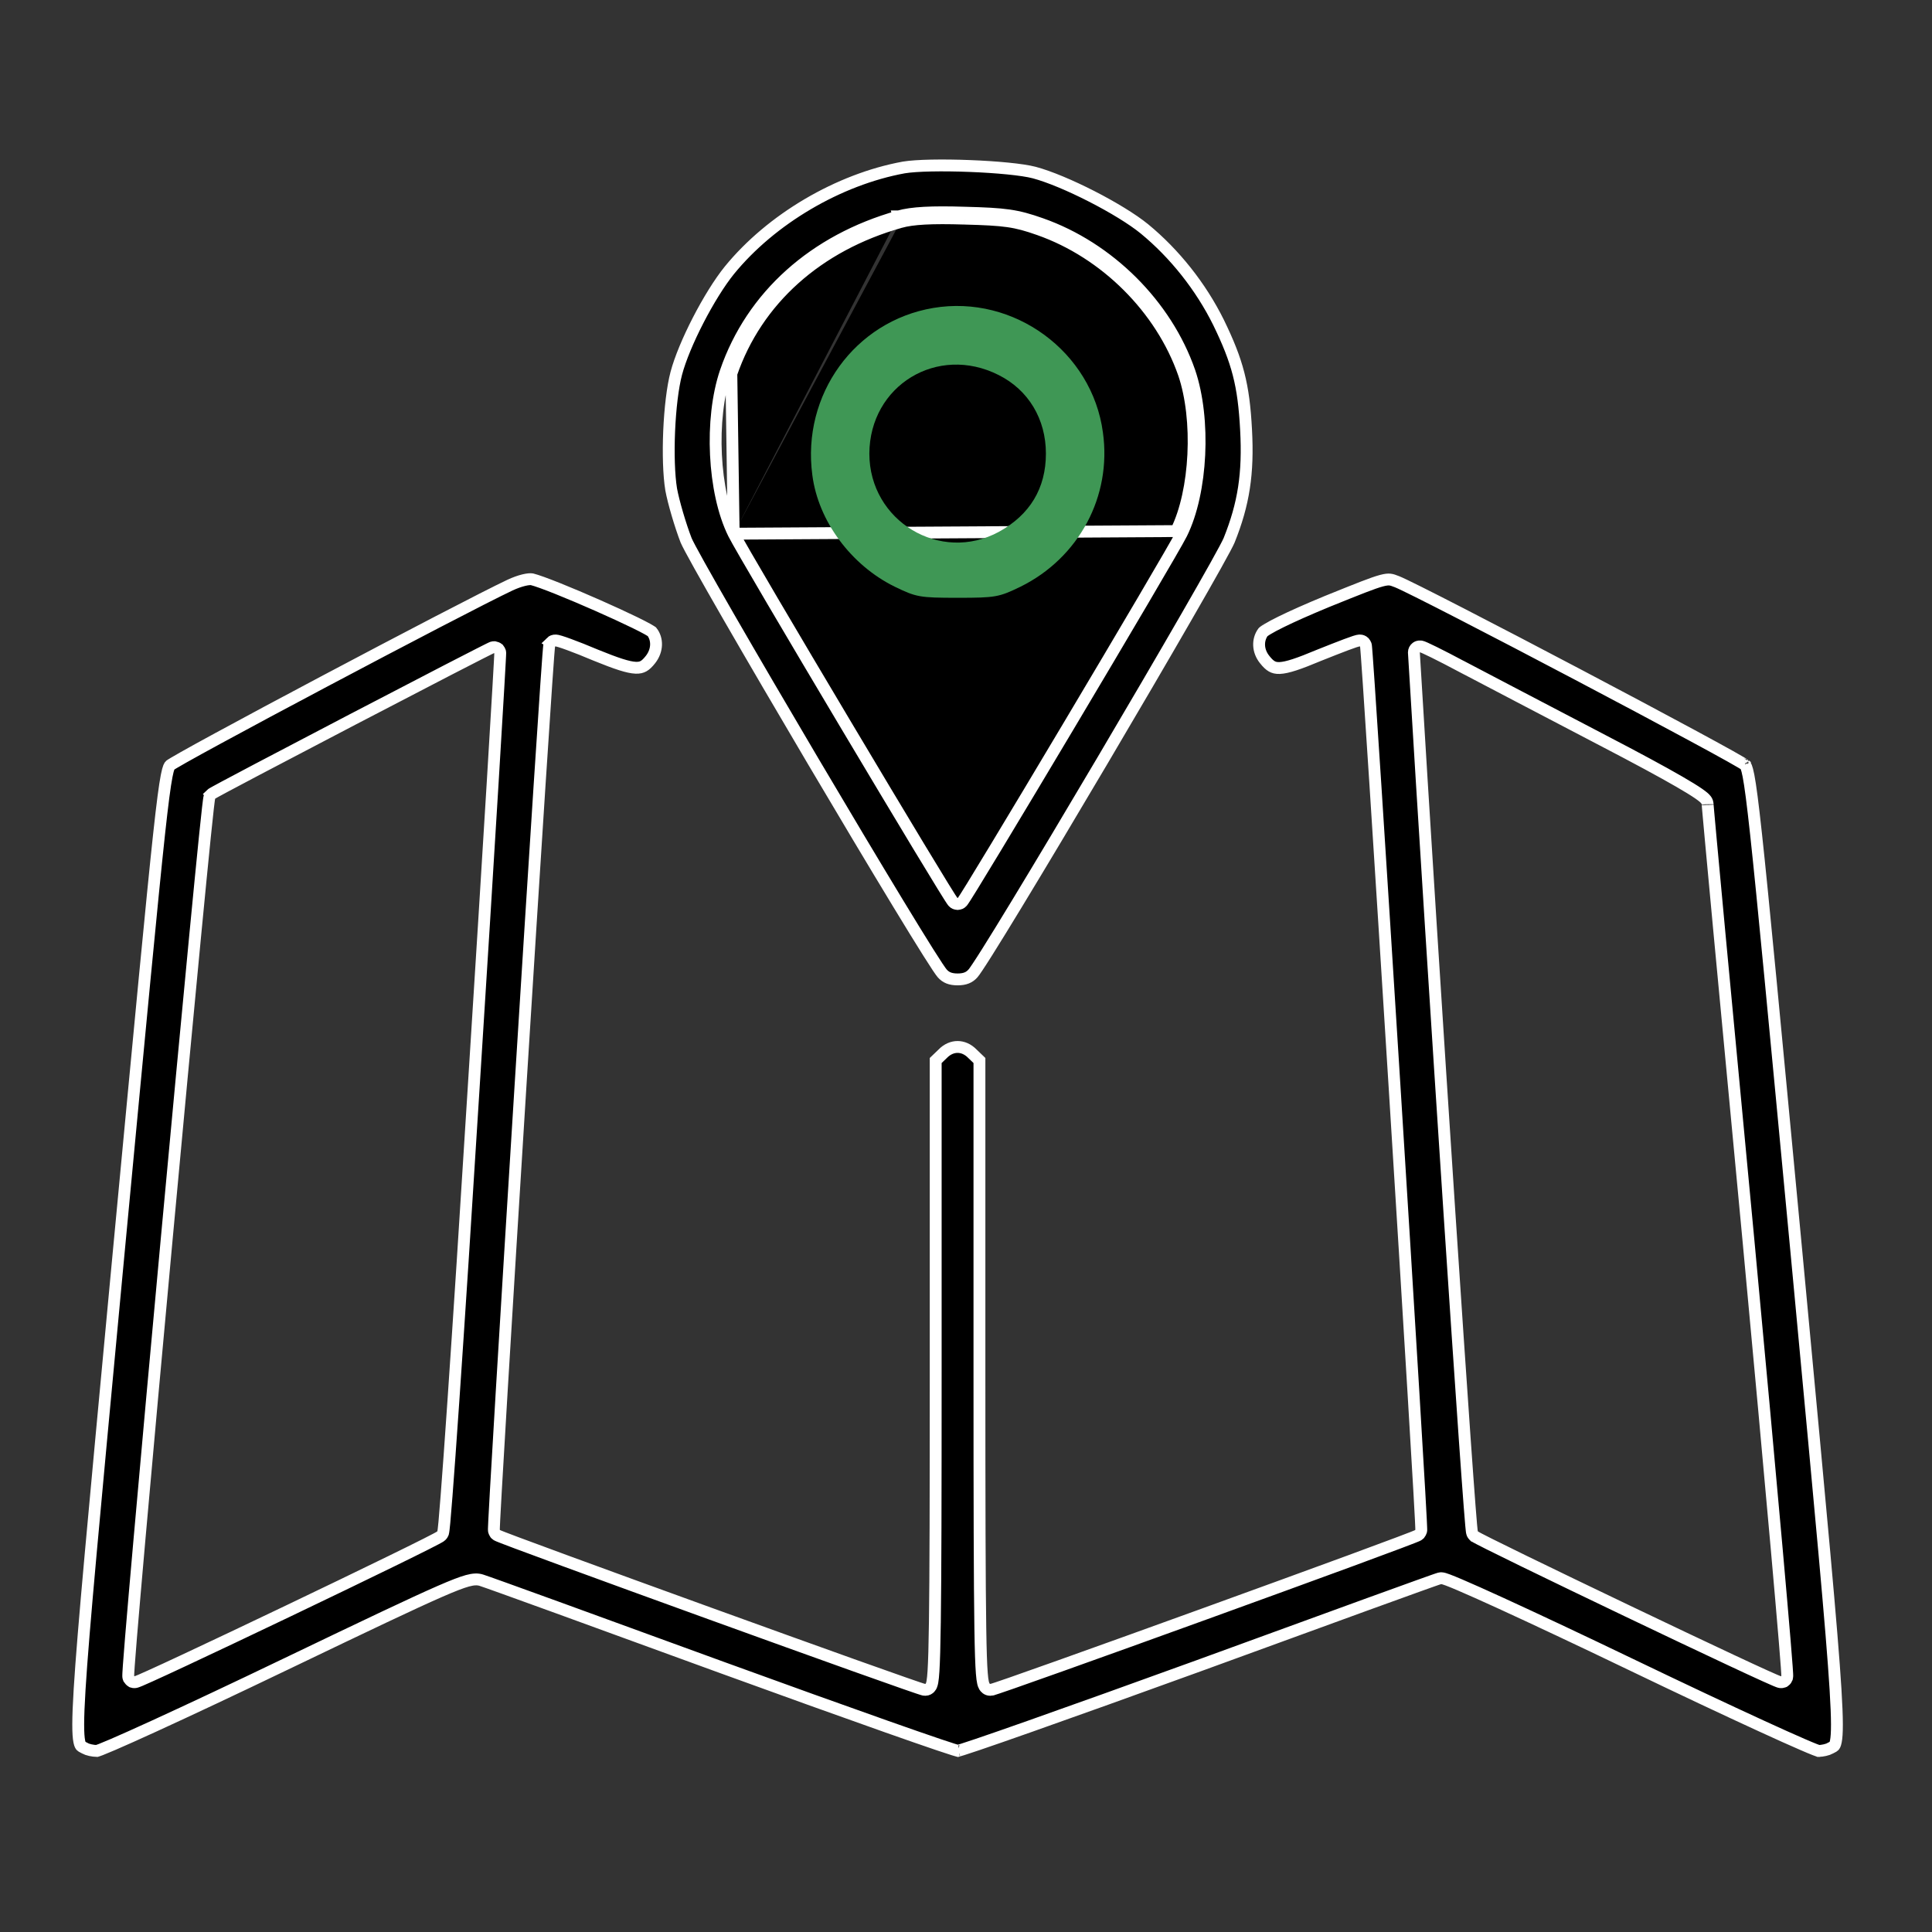 <svg width="114" height="114" viewBox="0 0 114 114" fill="none" xmlns="http://www.w3.org/2000/svg">
<rect x="0" y="0" width="114" height="114" fill="#333333" stroke="none"/>
<path d="M43.292 31.492C43.611 32.139 46.815 37.57 49.939 42.813C51.506 45.443 53.057 48.033 54.224 49.966C54.808 50.933 55.296 51.736 55.643 52.298C55.816 52.578 55.954 52.8 56.052 52.953C56.1 53.028 56.141 53.09 56.171 53.133C56.185 53.154 56.201 53.176 56.215 53.195C56.222 53.203 56.234 53.218 56.25 53.234C56.257 53.242 56.273 53.258 56.296 53.275C56.308 53.283 56.337 53.301 56.356 53.31C56.384 53.322 56.458 53.34 56.505 53.343C56.551 53.34 56.626 53.322 56.654 53.31C56.672 53.301 56.702 53.283 56.714 53.275C56.737 53.258 56.753 53.242 56.76 53.234C56.776 53.218 56.788 53.203 56.795 53.195C56.809 53.176 56.825 53.154 56.839 53.133C56.869 53.09 56.91 53.028 56.958 52.953C57.056 52.8 57.194 52.578 57.367 52.298C57.714 51.736 58.202 50.933 58.785 49.966C59.953 48.033 61.504 45.443 63.071 42.813C66.195 37.569 69.401 32.136 69.718 31.492M43.292 31.492L69.404 31.337M43.292 31.492C42.679 30.255 42.329 28.557 42.246 26.84C42.162 25.12 42.343 23.34 42.823 21.934L42.823 21.933C44.362 17.464 48.048 14.17 53.026 12.769M43.292 31.492L43.154 22.047C44.651 17.699 48.24 14.479 53.121 13.105M69.718 31.492C69.718 31.492 69.718 31.491 69.718 31.491L69.404 31.337M69.718 31.492C69.718 31.492 69.718 31.492 69.718 31.492L69.404 31.337M69.718 31.492C70.331 30.255 70.68 28.557 70.764 26.84C70.847 25.12 70.666 23.34 70.187 21.934L70.186 21.932C68.818 17.995 65.436 14.615 61.42 13.206M69.404 31.337C70.573 28.979 70.778 24.754 69.856 22.047C68.522 18.212 65.221 14.91 61.304 13.536M61.42 13.206L61.304 13.536M61.42 13.206C61.42 13.206 61.42 13.206 61.42 13.206L61.304 13.536M61.42 13.206C60.711 12.956 60.185 12.805 59.528 12.71C58.88 12.617 58.113 12.581 56.925 12.55M61.304 13.536C59.909 13.044 59.294 12.962 56.915 12.9M56.915 12.9L56.926 12.551C56.926 12.551 56.925 12.55 56.925 12.55M56.915 12.9C54.967 12.839 53.839 12.9 53.121 13.105M56.915 12.9L56.924 12.55C56.925 12.55 56.925 12.55 56.925 12.55M56.925 12.55C54.982 12.489 53.803 12.547 53.026 12.769M53.121 13.105L53.026 12.769M53.121 13.105L53.025 12.769C53.025 12.769 53.026 12.769 53.026 12.769M39.904 22.034L39.904 22.034C39.688 22.849 39.541 24.127 39.484 25.433C39.429 26.736 39.465 28.03 39.603 28.878C39.742 29.631 40.143 30.998 40.485 31.883C40.56 32.061 40.832 32.573 41.272 33.362C41.709 34.146 42.3 35.183 42.993 36.387C44.38 38.794 46.177 41.866 47.98 44.917C49.783 47.968 51.592 50.998 53.002 53.32C53.707 54.481 54.311 55.465 54.766 56.186C54.993 56.546 55.181 56.839 55.325 57.055C55.477 57.282 55.563 57.399 55.592 57.43L55.592 57.43L55.599 57.438C55.806 57.674 56.069 57.791 56.505 57.791C56.941 57.791 57.204 57.674 57.41 57.438L57.41 57.438L57.418 57.43C57.447 57.399 57.533 57.282 57.684 57.055C57.829 56.839 58.017 56.546 58.244 56.186C58.699 55.465 59.303 54.481 60.008 53.32C61.418 50.998 63.227 47.968 65.03 44.917C66.833 41.866 68.63 38.794 70.016 36.387C70.71 35.183 71.301 34.146 71.738 33.362C72.18 32.57 72.452 32.057 72.526 31.881C73.386 29.74 73.667 27.946 73.525 25.347L73.525 25.347C73.385 22.707 73.027 21.338 71.9 19.023C70.855 16.913 69.307 14.964 67.521 13.499C66.821 12.928 65.652 12.218 64.418 11.587C63.184 10.956 61.917 10.42 61.029 10.183C60.333 9.999 58.801 9.856 57.217 9.795C55.636 9.733 54.076 9.756 53.325 9.882C49.49 10.585 45.505 12.921 43.036 15.951C42.452 16.674 41.783 17.759 41.199 18.89C40.615 20.023 40.13 21.177 39.904 22.034Z" fill="black" stroke="white" stroke-width="0.7"/>
<path d="M55.07 18.171C50.435 18.95 47.298 23.298 47.933 28.035C48.282 30.742 50.21 33.347 52.794 34.618C54.065 35.233 54.25 35.274 56.506 35.274C58.761 35.274 58.946 35.233 60.218 34.618C63.663 32.916 65.611 29.286 65.078 25.513C64.442 20.755 59.828 17.371 55.07 18.171ZM58.925 22.129C60.689 23.011 61.715 24.733 61.715 26.764C61.715 28.814 60.771 30.373 58.946 31.378C55.48 33.265 51.297 30.742 51.297 26.764C51.317 22.744 55.316 20.304 58.925 22.129Z" fill="#3F9755"/>
<path d="M102.963 45.13C102.964 45.132 102.965 45.132 102.965 45.132C102.964 45.132 102.951 45.123 102.915 45.099C102.872 45.071 102.81 45.034 102.731 44.987C102.573 44.893 102.351 44.767 102.074 44.611C101.519 44.301 100.748 43.88 99.829 43.384C97.992 42.392 95.569 41.103 93.113 39.809C90.656 38.514 88.168 37.215 86.2 36.203C84.221 35.185 82.795 34.47 82.44 34.328C82.239 34.249 82.134 34.212 82.019 34.199C81.911 34.187 81.77 34.196 81.516 34.264C81.004 34.401 80.162 34.741 78.451 35.431L78.293 35.495C78.292 35.496 78.292 35.496 78.291 35.496C77.178 35.956 76.253 36.367 75.586 36.696C75.252 36.86 74.987 37.002 74.798 37.116C74.703 37.173 74.632 37.22 74.582 37.258C74.54 37.289 74.526 37.305 74.526 37.304L74.525 37.305C74.196 37.76 74.214 38.407 74.618 38.911L74.619 38.913C74.782 39.119 74.913 39.243 75.043 39.317C75.163 39.386 75.303 39.424 75.507 39.416C75.953 39.398 76.625 39.172 77.839 38.663L77.844 38.661C78.46 38.415 79.022 38.194 79.436 38.038C79.642 37.961 79.816 37.898 79.943 37.857C80.006 37.837 80.065 37.82 80.114 37.808C80.137 37.803 80.171 37.796 80.207 37.794C80.214 37.793 80.225 37.793 80.237 37.792C80.253 37.792 80.273 37.793 80.294 37.797C80.321 37.8 80.416 37.816 80.498 37.898C80.536 37.943 80.576 38.015 80.583 38.036C80.587 38.048 80.592 38.066 80.594 38.074C80.597 38.087 80.599 38.099 80.6 38.106C80.602 38.12 80.603 38.135 80.605 38.15C80.608 38.18 80.612 38.221 80.616 38.272C80.625 38.375 80.637 38.525 80.651 38.718C80.679 39.104 80.719 39.667 80.767 40.382C80.864 41.812 80.998 43.849 81.156 46.291C81.472 51.176 81.884 57.683 82.292 64.189C82.7 70.695 83.102 77.202 83.397 82.087C83.545 84.529 83.666 86.567 83.748 87.996C83.788 88.711 83.819 89.274 83.839 89.661C83.849 89.854 83.856 90.004 83.859 90.107C83.861 90.158 83.862 90.2 83.863 90.231C83.863 90.245 83.863 90.262 83.863 90.277C83.862 90.284 83.862 90.297 83.86 90.313C83.859 90.322 83.855 90.344 83.852 90.358C83.845 90.384 83.803 90.47 83.759 90.524C83.718 90.565 83.672 90.588 83.672 90.588C83.659 90.596 83.646 90.602 83.636 90.607C83.615 90.617 83.589 90.628 83.562 90.639C83.506 90.663 83.429 90.694 83.334 90.731C83.142 90.806 82.867 90.911 82.522 91.041C81.831 91.302 80.853 91.664 79.685 92.094C77.347 92.953 74.243 94.084 71.136 95.209C68.029 96.335 64.918 97.455 62.565 98.294C61.389 98.714 60.401 99.064 59.699 99.308C59.348 99.43 59.067 99.527 58.868 99.593C58.769 99.626 58.689 99.652 58.63 99.67C58.601 99.679 58.574 99.687 58.551 99.693C58.54 99.696 58.527 99.7 58.513 99.702L58.512 99.703C58.505 99.704 58.471 99.711 58.43 99.711C58.232 99.711 58.125 99.572 58.086 99.508C58.045 99.439 58.022 99.362 58.007 99.299C57.976 99.168 57.952 98.98 57.933 98.731C57.893 98.225 57.865 97.393 57.845 96.075C57.804 93.437 57.793 88.819 57.793 80.904V62.576L57.388 62.187L57.388 62.187L57.379 62.178C57.111 61.902 56.8 61.777 56.503 61.777C56.206 61.777 55.894 61.902 55.626 62.178L55.626 62.178L55.617 62.187L55.212 62.576V80.904C55.212 88.368 55.202 92.985 55.163 95.736C55.144 97.111 55.118 98.026 55.082 98.599C55.064 98.883 55.043 99.096 55.016 99.243C55.003 99.313 54.986 99.39 54.957 99.457C54.943 99.489 54.917 99.541 54.871 99.59C54.822 99.643 54.729 99.711 54.596 99.711C54.554 99.711 54.519 99.704 54.512 99.702L54.511 99.702C54.498 99.699 54.485 99.696 54.474 99.693C54.452 99.687 54.425 99.679 54.397 99.67C54.338 99.652 54.258 99.626 54.16 99.593C53.962 99.526 53.682 99.43 53.331 99.307C52.629 99.062 51.641 98.712 50.463 98.292C48.108 97.451 44.992 96.329 41.879 95.202C38.767 94.075 35.658 92.944 33.319 92.085C32.149 91.656 31.171 91.294 30.48 91.036C30.135 90.906 29.861 90.802 29.67 90.728C29.575 90.691 29.498 90.661 29.444 90.638C29.417 90.627 29.392 90.617 29.372 90.607C29.362 90.603 29.35 90.597 29.337 90.59C29.331 90.587 29.321 90.581 29.309 90.574L29.309 90.574C29.302 90.569 29.275 90.552 29.246 90.524L29.233 90.51L29.221 90.495C29.189 90.448 29.158 90.376 29.152 90.353C29.149 90.34 29.146 90.32 29.145 90.311C29.143 90.296 29.143 90.283 29.143 90.276C29.142 90.261 29.142 90.245 29.142 90.23C29.143 90.199 29.144 90.157 29.146 90.105C29.15 90.001 29.157 89.851 29.166 89.657C29.186 89.27 29.216 88.706 29.257 87.99C29.338 86.559 29.458 84.521 29.605 82.078C29.899 77.192 30.299 70.686 30.706 64.181C31.112 57.676 31.524 51.172 31.841 46.288C32 43.847 32.134 41.81 32.233 40.381C32.282 39.666 32.322 39.103 32.351 38.717C32.366 38.524 32.378 38.374 32.388 38.27C32.392 38.219 32.396 38.177 32.4 38.146C32.402 38.131 32.404 38.114 32.407 38.098C32.408 38.091 32.41 38.077 32.415 38.06C32.417 38.051 32.424 38.029 32.429 38.016C32.438 37.996 32.473 37.943 32.51 37.9L32.507 37.898C32.589 37.816 32.683 37.801 32.708 37.797C32.745 37.791 32.777 37.792 32.794 37.793C32.829 37.795 32.863 37.801 32.886 37.806C32.936 37.817 32.996 37.833 33.06 37.853C33.189 37.892 33.366 37.953 33.575 38.03C33.993 38.183 34.557 38.405 35.165 38.663C36.388 39.16 37.066 39.383 37.513 39.401C37.719 39.409 37.858 39.372 37.976 39.305C38.101 39.234 38.228 39.114 38.385 38.914C38.807 38.375 38.805 37.707 38.465 37.276C38.459 37.272 38.442 37.259 38.41 37.239C38.359 37.206 38.288 37.164 38.196 37.113C38.012 37.011 37.763 36.884 37.463 36.737C36.865 36.445 36.084 36.086 35.274 35.728C34.464 35.37 33.629 35.016 32.923 34.733C32.214 34.449 31.66 34.248 31.388 34.181C31.308 34.167 31.145 34.174 30.902 34.233C30.664 34.291 30.384 34.39 30.094 34.525C28.667 35.198 23.739 37.766 19.109 40.221C16.796 41.447 14.561 42.643 12.881 43.557C12.04 44.013 11.34 44.399 10.838 44.682C10.586 44.824 10.387 44.939 10.245 45.024C10.174 45.066 10.12 45.1 10.082 45.124C10.053 45.144 10.042 45.152 10.042 45.152C10.041 45.153 10.04 45.154 10.038 45.155C10.012 45.177 9.939 45.24 9.833 45.788C9.723 46.355 9.588 47.365 9.385 49.234C8.981 52.966 8.309 60.069 7.017 73.76C6.94 74.586 6.864 75.388 6.791 76.168C5.537 89.549 4.908 96.257 4.698 99.675C4.586 101.498 4.597 102.342 4.679 102.757C4.718 102.953 4.764 103.007 4.783 103.025C4.81 103.053 4.834 103.065 4.909 103.103C4.935 103.116 4.966 103.132 5.005 103.153L5.015 103.157L5.024 103.163C5.08 103.197 5.188 103.238 5.332 103.27C5.461 103.299 5.598 103.315 5.717 103.318C5.724 103.316 5.734 103.313 5.746 103.308C5.792 103.294 5.857 103.27 5.943 103.237C6.115 103.17 6.355 103.07 6.657 102.94C7.261 102.68 8.102 102.303 9.12 101.837C11.155 100.905 13.891 99.619 16.832 98.205L16.833 98.205C21.7 95.868 24.399 94.583 25.95 93.906C26.722 93.569 27.227 93.374 27.579 93.277C27.936 93.18 28.18 93.169 28.41 93.244C28.837 93.375 35.205 95.689 42.616 98.397C46.337 99.75 49.776 100.985 52.318 101.882C53.589 102.33 54.634 102.694 55.378 102.945C55.75 103.07 56.045 103.167 56.254 103.233C56.358 103.265 56.439 103.289 56.495 103.304C56.505 103.307 56.514 103.309 56.522 103.311C56.529 103.309 56.538 103.307 56.547 103.304C56.604 103.289 56.685 103.264 56.791 103.231C57.002 103.164 57.3 103.066 57.678 102.938C58.434 102.682 59.499 102.311 60.795 101.854C63.388 100.939 66.904 99.678 70.718 98.294C74.532 96.9 78.034 95.623 80.606 94.69C81.891 94.223 82.945 93.842 83.688 93.576C84.06 93.442 84.355 93.337 84.563 93.264C84.667 93.227 84.75 93.199 84.811 93.178C84.853 93.164 84.902 93.147 84.937 93.138C84.99 93.123 85.034 93.124 85.053 93.125C85.08 93.126 85.103 93.129 85.12 93.132C85.153 93.138 85.187 93.146 85.217 93.155C85.277 93.173 85.353 93.199 85.438 93.231C85.61 93.296 85.848 93.393 86.141 93.518C86.728 93.769 87.553 94.137 88.553 94.595C90.555 95.512 93.27 96.789 96.214 98.205C99.156 99.62 101.886 100.905 103.917 101.837C104.932 102.304 105.771 102.68 106.373 102.94C106.674 103.071 106.913 103.17 107.084 103.237C107.17 103.27 107.235 103.294 107.28 103.309C107.292 103.313 107.302 103.315 107.309 103.318C107.418 103.315 107.549 103.299 107.675 103.27C107.817 103.238 107.925 103.197 107.982 103.163L107.991 103.157L108 103.153C108.039 103.132 108.071 103.116 108.096 103.103C108.172 103.065 108.195 103.053 108.223 103.025C108.242 103.007 108.288 102.953 108.326 102.757C108.409 102.342 108.419 101.498 108.307 99.675C108.097 96.257 107.468 89.548 106.214 76.168L105.988 73.76C104.696 60.079 104.025 52.977 103.62 49.239C103.417 47.368 103.283 46.353 103.173 45.781C103.068 45.237 102.995 45.16 102.963 45.13ZM102.963 45.13C102.961 45.129 102.96 45.127 102.957 45.125C102.958 45.126 102.96 45.127 102.961 45.128C102.961 45.129 102.962 45.13 102.963 45.13ZM56.563 103.321C56.563 103.321 56.562 103.321 56.56 103.32C56.562 103.321 56.563 103.321 56.563 103.321ZM56.483 103.321C56.48 103.321 56.479 103.322 56.479 103.322C56.479 103.322 56.48 103.321 56.483 103.321ZM107.327 103.322C107.327 103.322 107.326 103.322 107.324 103.322C107.326 103.322 107.328 103.322 107.327 103.322ZM7.797 99.238L7.789 99.235L7.782 99.232C7.71 99.19 7.624 99.098 7.603 99.059C7.593 99.037 7.581 99 7.577 98.985C7.571 98.958 7.569 98.936 7.568 98.927C7.567 98.905 7.566 98.884 7.567 98.868C7.567 98.835 7.568 98.791 7.571 98.74C7.576 98.636 7.585 98.487 7.599 98.295C7.626 97.912 7.67 97.353 7.728 96.645C7.845 95.227 8.02 93.206 8.234 90.783C8.662 85.936 9.249 79.478 9.845 73.018C10.441 66.557 11.047 60.094 11.514 55.237C11.747 52.809 11.946 50.781 12.091 49.356C12.164 48.644 12.224 48.081 12.268 47.693C12.29 47.499 12.308 47.347 12.323 47.242C12.33 47.19 12.336 47.145 12.342 47.111C12.345 47.095 12.349 47.075 12.354 47.056C12.356 47.047 12.36 47.03 12.367 47.011C12.371 47.001 12.381 46.979 12.388 46.966C12.397 46.949 12.425 46.911 12.451 46.881L12.45 46.88C12.476 46.855 12.502 46.838 12.505 46.835C12.514 46.829 12.524 46.823 12.531 46.818C12.546 46.809 12.564 46.798 12.582 46.788C12.621 46.766 12.673 46.736 12.737 46.701C12.866 46.63 13.05 46.53 13.28 46.407C13.74 46.161 14.389 45.817 15.163 45.409C16.711 44.593 18.761 43.52 20.808 42.452C22.856 41.384 24.9 40.322 26.435 39.529C27.202 39.133 27.843 38.804 28.294 38.575C28.519 38.46 28.697 38.37 28.821 38.309C28.882 38.279 28.932 38.255 28.968 38.238C28.985 38.23 29.003 38.222 29.019 38.215C29.022 38.215 29.025 38.213 29.028 38.212C29.036 38.209 29.046 38.205 29.058 38.202C29.064 38.2 29.085 38.193 29.112 38.189C29.127 38.187 29.167 38.185 29.191 38.186C29.235 38.192 29.35 38.237 29.413 38.288C29.454 38.337 29.496 38.419 29.504 38.444C29.507 38.458 29.512 38.481 29.513 38.489C29.515 38.505 29.516 38.517 29.516 38.522C29.516 38.532 29.516 38.542 29.516 38.546C29.516 38.557 29.516 38.57 29.515 38.582C29.515 38.608 29.513 38.644 29.511 38.689C29.507 38.78 29.5 38.914 29.49 39.088C29.471 39.437 29.442 39.949 29.404 40.606C29.327 41.921 29.214 43.82 29.072 46.162C28.787 50.846 28.387 57.301 27.936 64.397C27.495 71.493 27.075 77.964 26.752 82.674C26.59 85.029 26.453 86.944 26.349 88.278C26.298 88.944 26.255 89.467 26.221 89.827C26.204 90.007 26.189 90.149 26.177 90.249C26.171 90.298 26.165 90.342 26.159 90.376C26.156 90.393 26.152 90.414 26.146 90.436C26.143 90.446 26.138 90.464 26.13 90.484L26.13 90.485C26.125 90.496 26.102 90.553 26.05 90.606C26.017 90.639 25.979 90.663 25.968 90.671C25.948 90.683 25.926 90.696 25.903 90.71C25.857 90.736 25.796 90.769 25.724 90.808C25.578 90.886 25.374 90.99 25.122 91.117C24.617 91.372 23.911 91.721 23.073 92.13C21.395 92.95 19.183 94.017 16.974 95.073C14.765 96.129 12.559 97.176 10.894 97.954C10.062 98.344 9.364 98.666 8.868 98.89C8.621 99.002 8.422 99.09 8.281 99.15C8.211 99.179 8.151 99.203 8.106 99.22C8.084 99.228 8.059 99.237 8.035 99.244C8.024 99.247 8.005 99.252 7.982 99.256C7.97 99.257 7.951 99.26 7.927 99.26C7.909 99.261 7.857 99.26 7.797 99.238ZM86.26 39.334L86.096 39.643L86.258 39.333L86.259 39.333C87.511 39.99 91.263 41.958 94.563 43.68C96.594 44.737 98.097 45.55 99.096 46.128C99.594 46.416 99.974 46.65 100.232 46.828C100.36 46.917 100.468 46.998 100.547 47.069C100.586 47.105 100.627 47.145 100.661 47.19C100.688 47.225 100.748 47.308 100.758 47.424L100.76 47.44V47.456C100.76 47.452 100.76 47.458 100.762 47.478C100.764 47.499 100.766 47.536 100.771 47.593C100.779 47.691 100.792 47.832 100.808 48.013C100.84 48.376 100.888 48.899 100.949 49.567C101.072 50.902 101.249 52.812 101.468 55.155C101.907 59.841 102.512 66.26 103.178 73.283L103.178 73.284C103.835 80.308 104.419 86.697 104.832 91.335C105.038 93.654 105.202 95.535 105.31 96.84C105.364 97.493 105.404 98.002 105.429 98.35C105.441 98.523 105.45 98.659 105.455 98.753C105.457 98.799 105.459 98.839 105.459 98.87C105.459 98.885 105.459 98.904 105.457 98.924C105.457 98.933 105.455 98.953 105.45 98.977C105.448 98.988 105.443 99.012 105.431 99.041L105.431 99.042C105.424 99.059 105.39 99.141 105.3 99.201L105.267 99.224L105.229 99.238C105.169 99.261 105.117 99.261 105.099 99.26C105.075 99.26 105.055 99.257 105.044 99.256C105.021 99.252 105.002 99.247 104.99 99.244C104.966 99.237 104.941 99.228 104.92 99.22C104.874 99.203 104.815 99.179 104.745 99.149C104.604 99.09 104.404 99.001 104.157 98.889C103.66 98.665 102.962 98.341 102.129 97.951C100.462 97.171 98.254 96.123 96.042 95.065C93.831 94.008 91.615 92.94 89.936 92.122C89.097 91.713 88.391 91.365 87.885 91.112C87.633 90.986 87.429 90.882 87.284 90.806C87.211 90.768 87.151 90.735 87.105 90.71C87.083 90.697 87.061 90.684 87.043 90.673L87.042 90.672C87.03 90.665 86.996 90.644 86.966 90.616L86.965 90.616L86.955 90.606C86.895 90.546 86.874 90.478 86.873 90.476C86.866 90.457 86.862 90.441 86.86 90.433C86.855 90.415 86.852 90.397 86.85 90.385C86.846 90.359 86.842 90.327 86.838 90.293C86.829 90.221 86.82 90.121 86.808 89.993C86.785 89.738 86.754 89.367 86.718 88.891C86.644 87.94 86.545 86.567 86.425 84.866C86.187 81.463 85.868 76.743 85.518 71.44C84.818 60.834 83.993 47.898 83.429 38.515L83.428 38.505V38.494C83.428 38.384 83.48 38.278 83.572 38.21C83.644 38.157 83.716 38.147 83.745 38.144C83.803 38.138 83.851 38.148 83.862 38.15C83.896 38.157 83.928 38.169 83.946 38.175C83.989 38.191 84.044 38.215 84.105 38.242C84.228 38.297 84.403 38.381 84.615 38.485C85.039 38.695 85.622 38.994 86.26 39.334Z" fill="black" stroke="white" stroke-width="0.7"/>
</svg>
